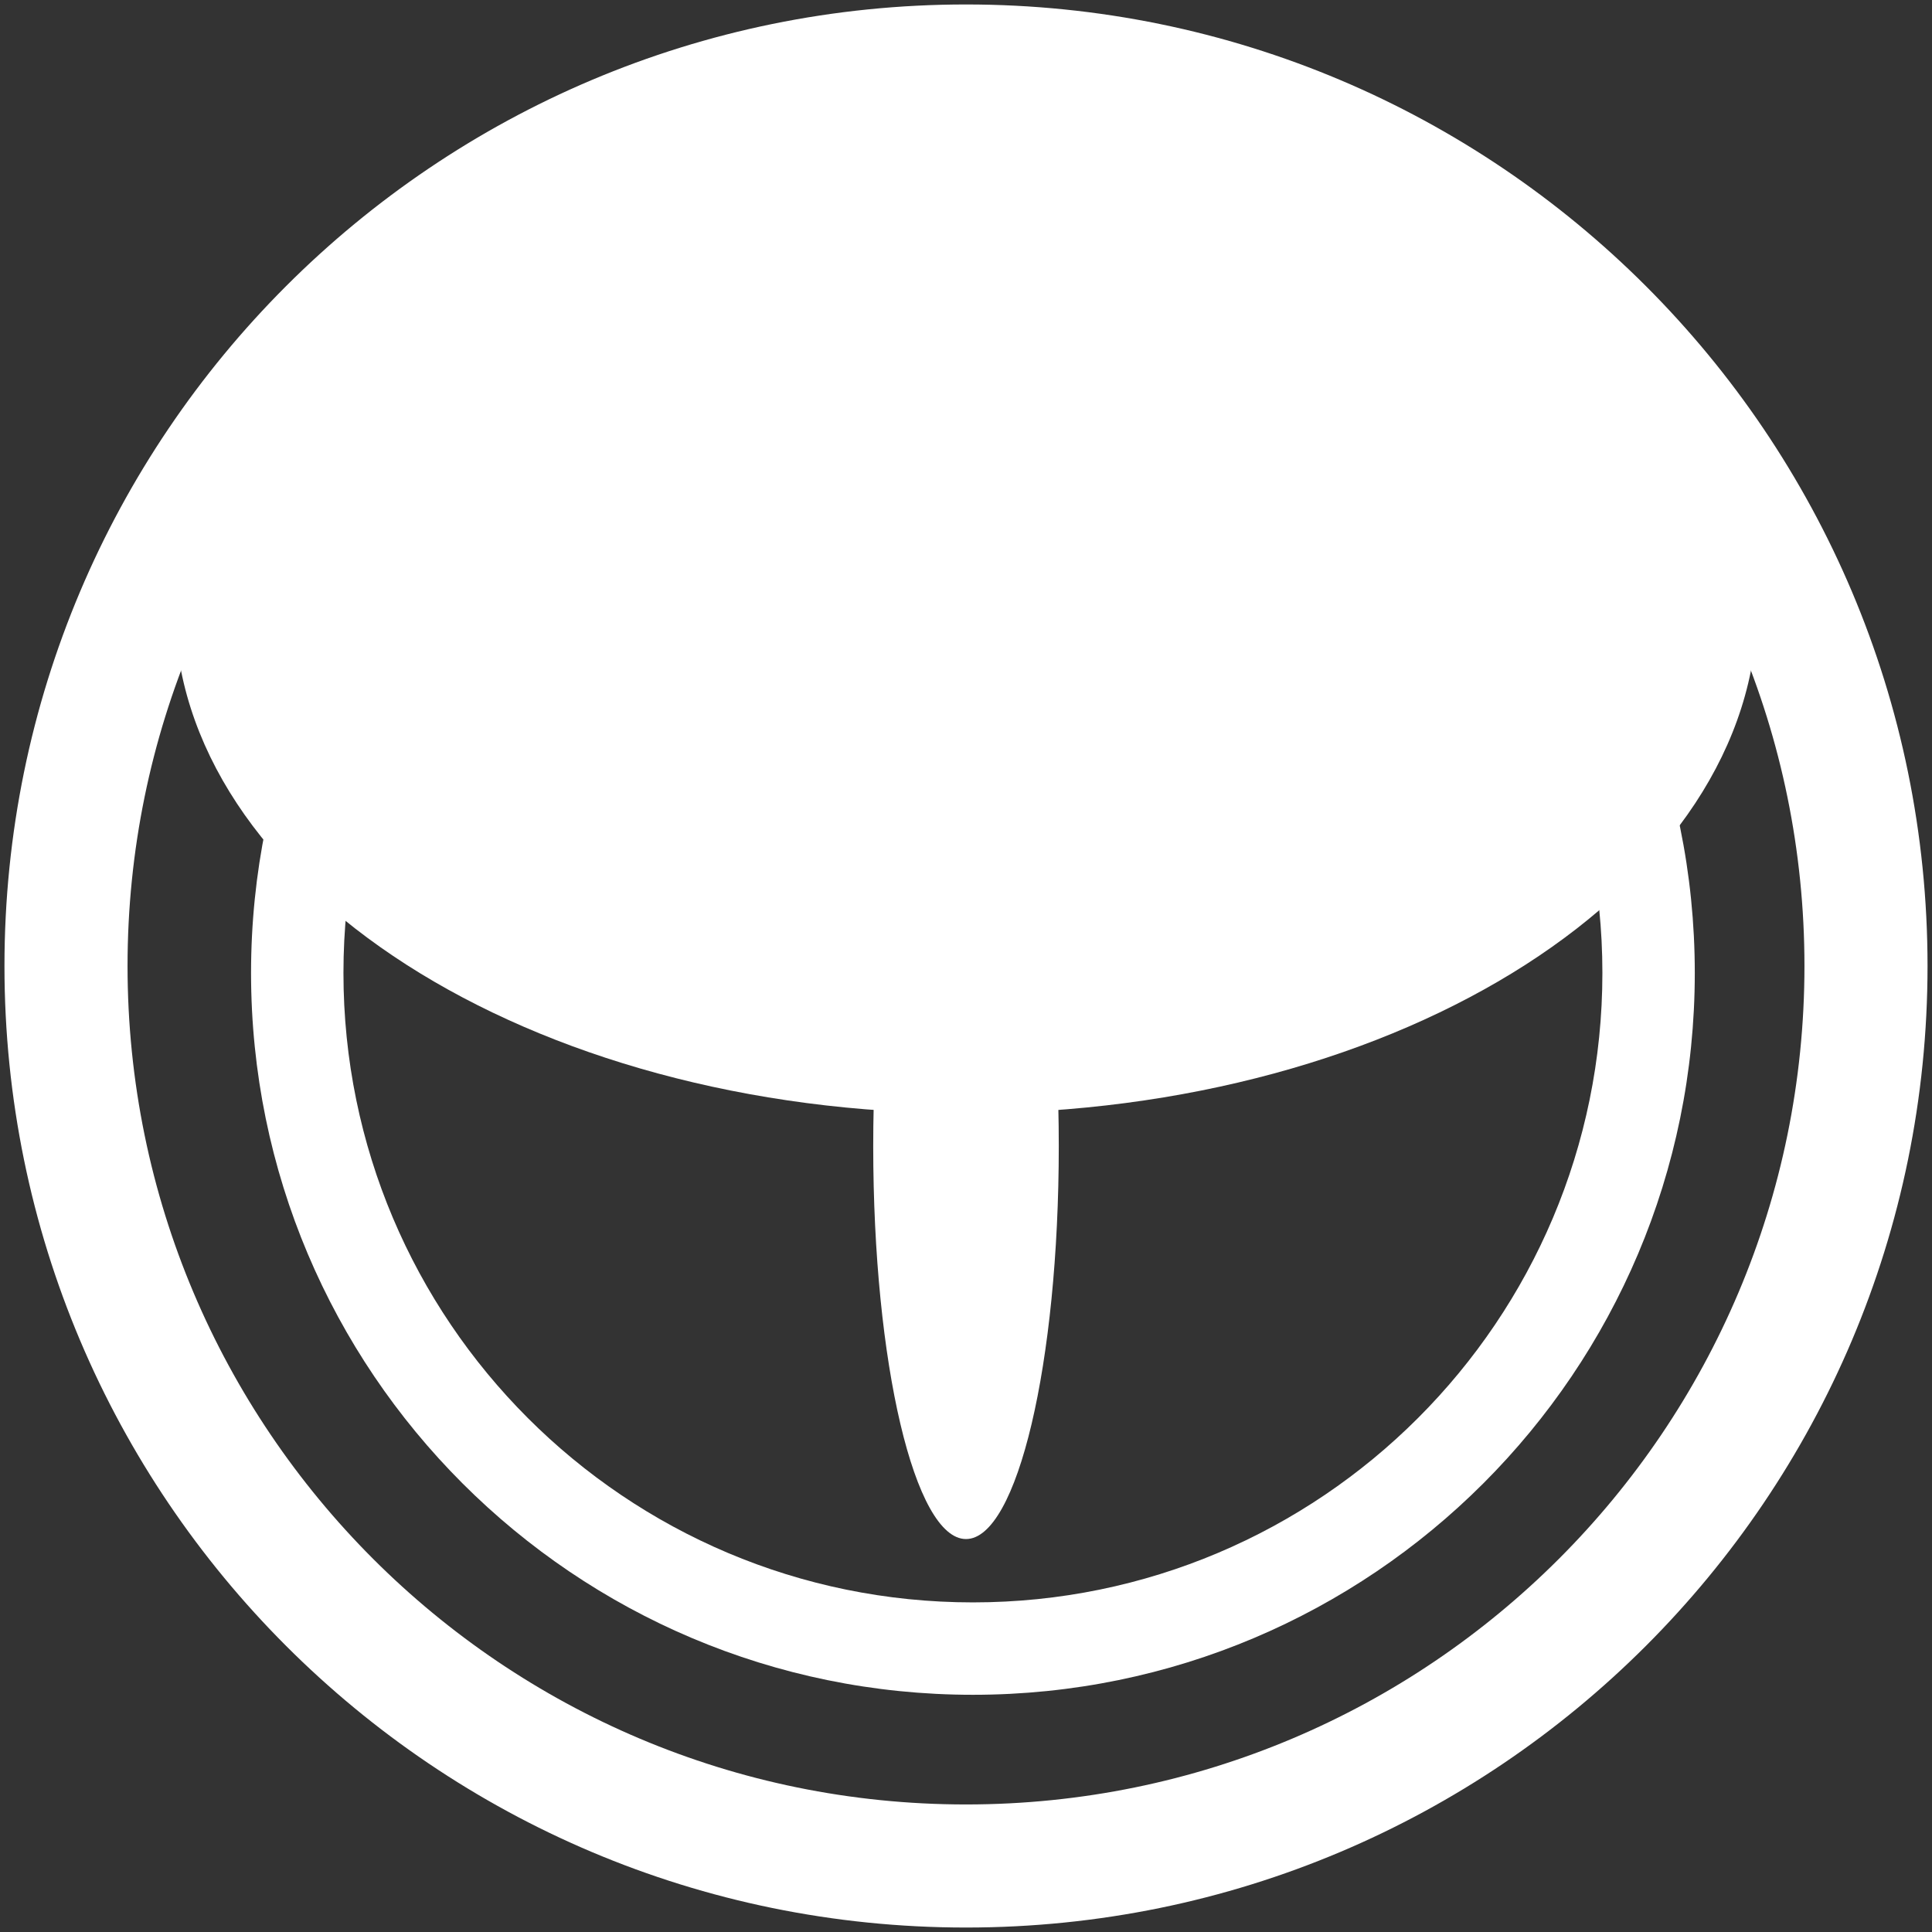 <svg width="177" height="177" viewBox="0 0 177 177" fill="none" xmlns="http://www.w3.org/2000/svg">
  <rect x="0" y="0" width="177" height="177" fill="#333333" stroke="none"/>
  <path fill-rule="evenodd" clip-rule="evenodd"
        d="M88.5 176.591C137.151 176.591 176.591 137.151 176.591 88.5C176.591 39.849 137.151 0.409 88.5 0.409C39.849 0.409 0.409 39.849 0.409 88.5C0.409 137.151 39.849 176.591 88.5 176.591ZM88.5 165.315C130.924 165.315 165.315 130.924 165.315 88.5C165.315 46.076 130.924 11.685 88.5 11.685C46.076 11.685 11.685 46.076 11.685 88.5C11.685 130.924 46.076 165.315 88.5 165.315Z"
        fill="white"/>
  <path fill-rule="evenodd" clip-rule="evenodd"
        d="M89.134 155.268C125.659 155.268 155.268 125.659 155.268 89.134C155.268 52.609 125.659 23 89.134 23C52.609 23 23 52.609 23 89.134C23 125.659 52.609 155.268 89.134 155.268ZM89.134 146.803C120.983 146.803 146.803 120.983 146.803 89.134C146.803 57.284 120.983 31.465 89.134 31.465C57.284 31.465 31.465 57.284 31.465 89.134C31.465 120.983 57.284 146.803 89.134 146.803Z"
        fill="white"/>
  <path class="iris"
        d="M97 105C97 124.882 93.194 141 88.5 141C83.806 141 80 124.882 80 105C80 85.118 83.806 69 88.5 69C93.194 69 97 85.118 97 105Z"
        fill="white"/>
  <path class="eyelid"
        d="M161 55.5C161 81.181 128.541 102 88.5 102C48.459 102 16 81.181 16 55.5C16 29.819 48.459 9 88.5 9C128.541 9 161 29.819 161 55.5Z"
        fill="white"/>
</svg>
